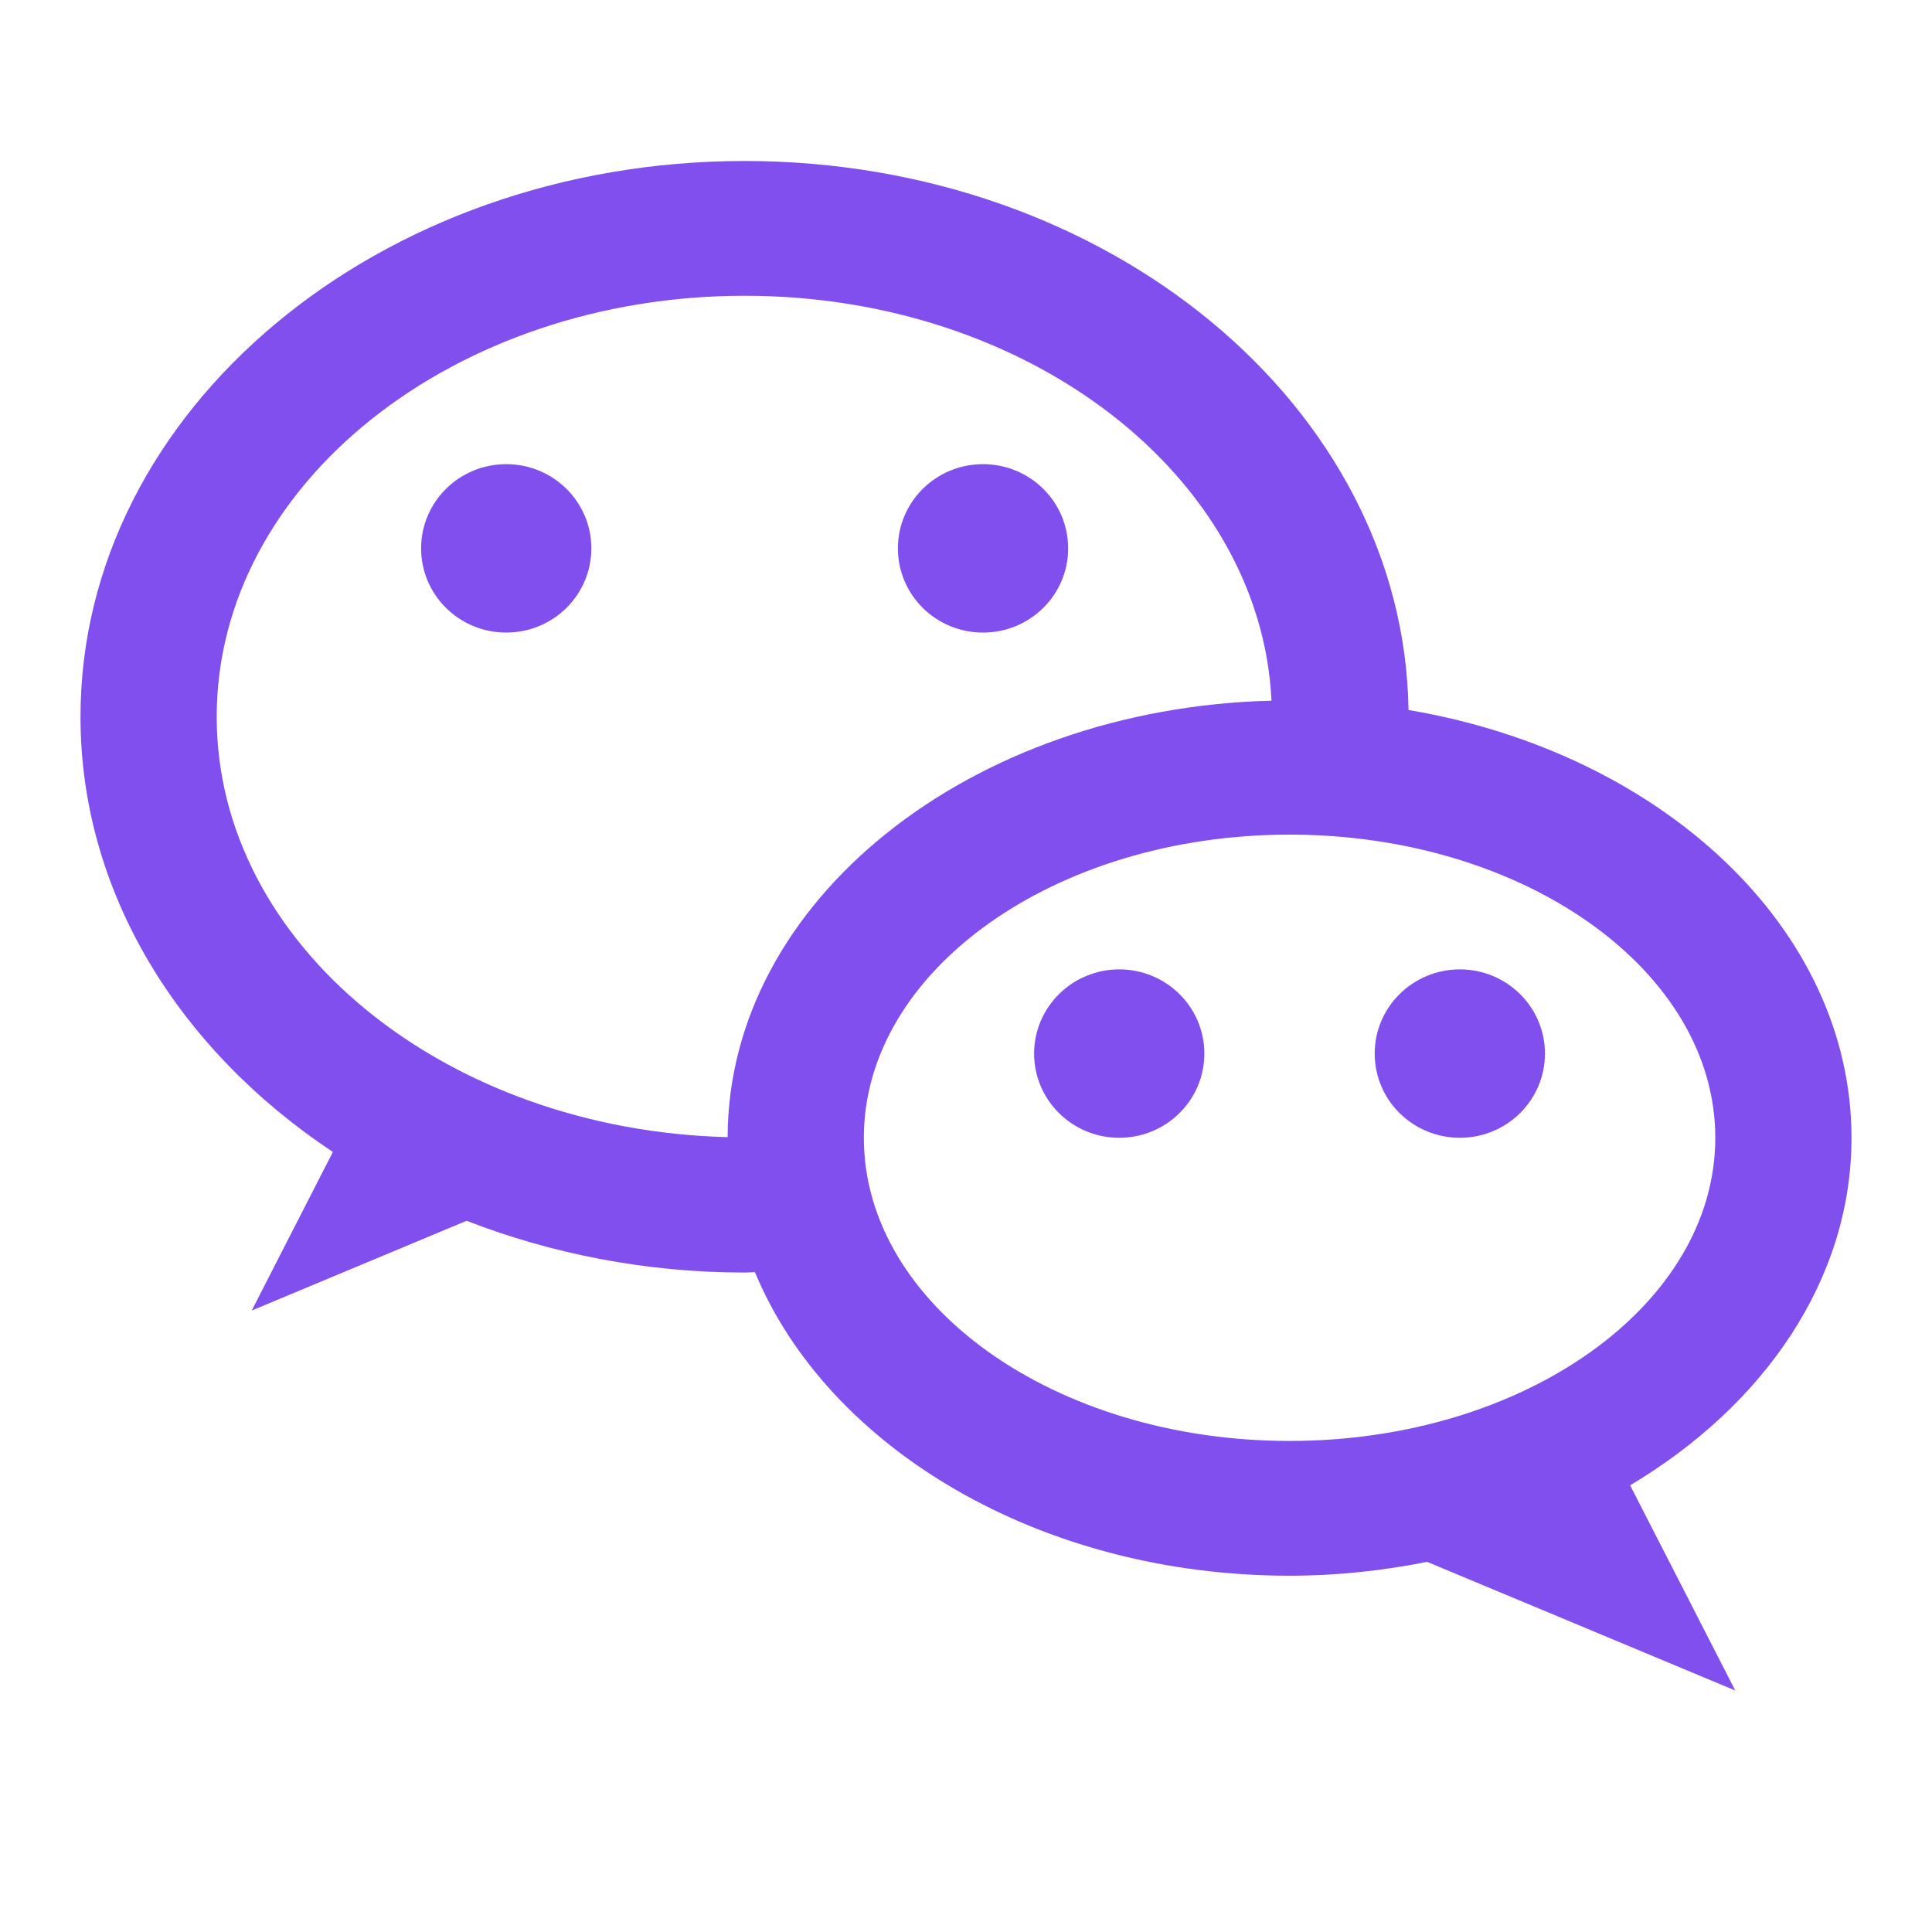 <svg width="24" height="24" viewBox="0 0 24 24" fill="none" xmlns="http://www.w3.org/2000/svg">
<path d="M9.25 2C4.701 2 1 5.097 1 8.904C1 11.094 2.229 13.044 4.135 14.31L3.127 16.28L5.796 15.165C6.848 15.573 8.016 15.808 9.25 15.808C9.293 15.808 9.335 15.804 9.378 15.803C10.285 17.988 12.918 19.574 16.019 19.574C16.61 19.574 17.181 19.511 17.729 19.402L21.556 21L20.25 18.451C21.918 17.456 23 15.894 23 14.134C23 11.531 20.638 9.35 17.497 8.82C17.443 5.052 13.765 2 9.25 2ZM9.25 3.674C12.781 3.674 15.662 5.913 15.795 8.704C12.054 8.797 9.045 11.19 9.039 14.126C5.521 14.036 2.692 11.732 2.692 8.904C2.692 6.02 5.634 3.674 9.25 3.674ZM6.288 5.766C5.704 5.766 5.231 6.234 5.231 6.812C5.231 7.39 5.704 7.858 6.288 7.858C6.873 7.858 7.346 7.39 7.346 6.812C7.346 6.234 6.873 5.766 6.288 5.766ZM12.211 5.766C11.627 5.766 11.154 6.234 11.154 6.812C11.154 7.39 11.627 7.858 12.211 7.858C12.796 7.858 13.269 7.39 13.269 6.812C13.269 6.234 12.796 5.766 12.211 5.766ZM16.019 10.368C18.936 10.368 21.308 12.058 21.308 14.134C21.308 16.211 18.936 17.9 16.019 17.9C13.103 17.9 10.731 16.211 10.731 14.134C10.731 12.058 13.103 10.368 16.019 10.368ZM13.904 12.042C13.32 12.042 12.846 12.511 12.846 13.088C12.846 13.666 13.32 14.134 13.904 14.134C14.488 14.134 14.961 13.666 14.961 13.088C14.961 12.511 14.488 12.042 13.904 12.042ZM18.135 12.042C17.55 12.042 17.077 12.511 17.077 13.088C17.077 13.666 17.55 14.134 18.135 14.134C18.719 14.134 19.192 13.666 19.192 13.088C19.192 12.511 18.719 12.042 18.135 12.042Z" fill="#804FEE"/>
</svg>
